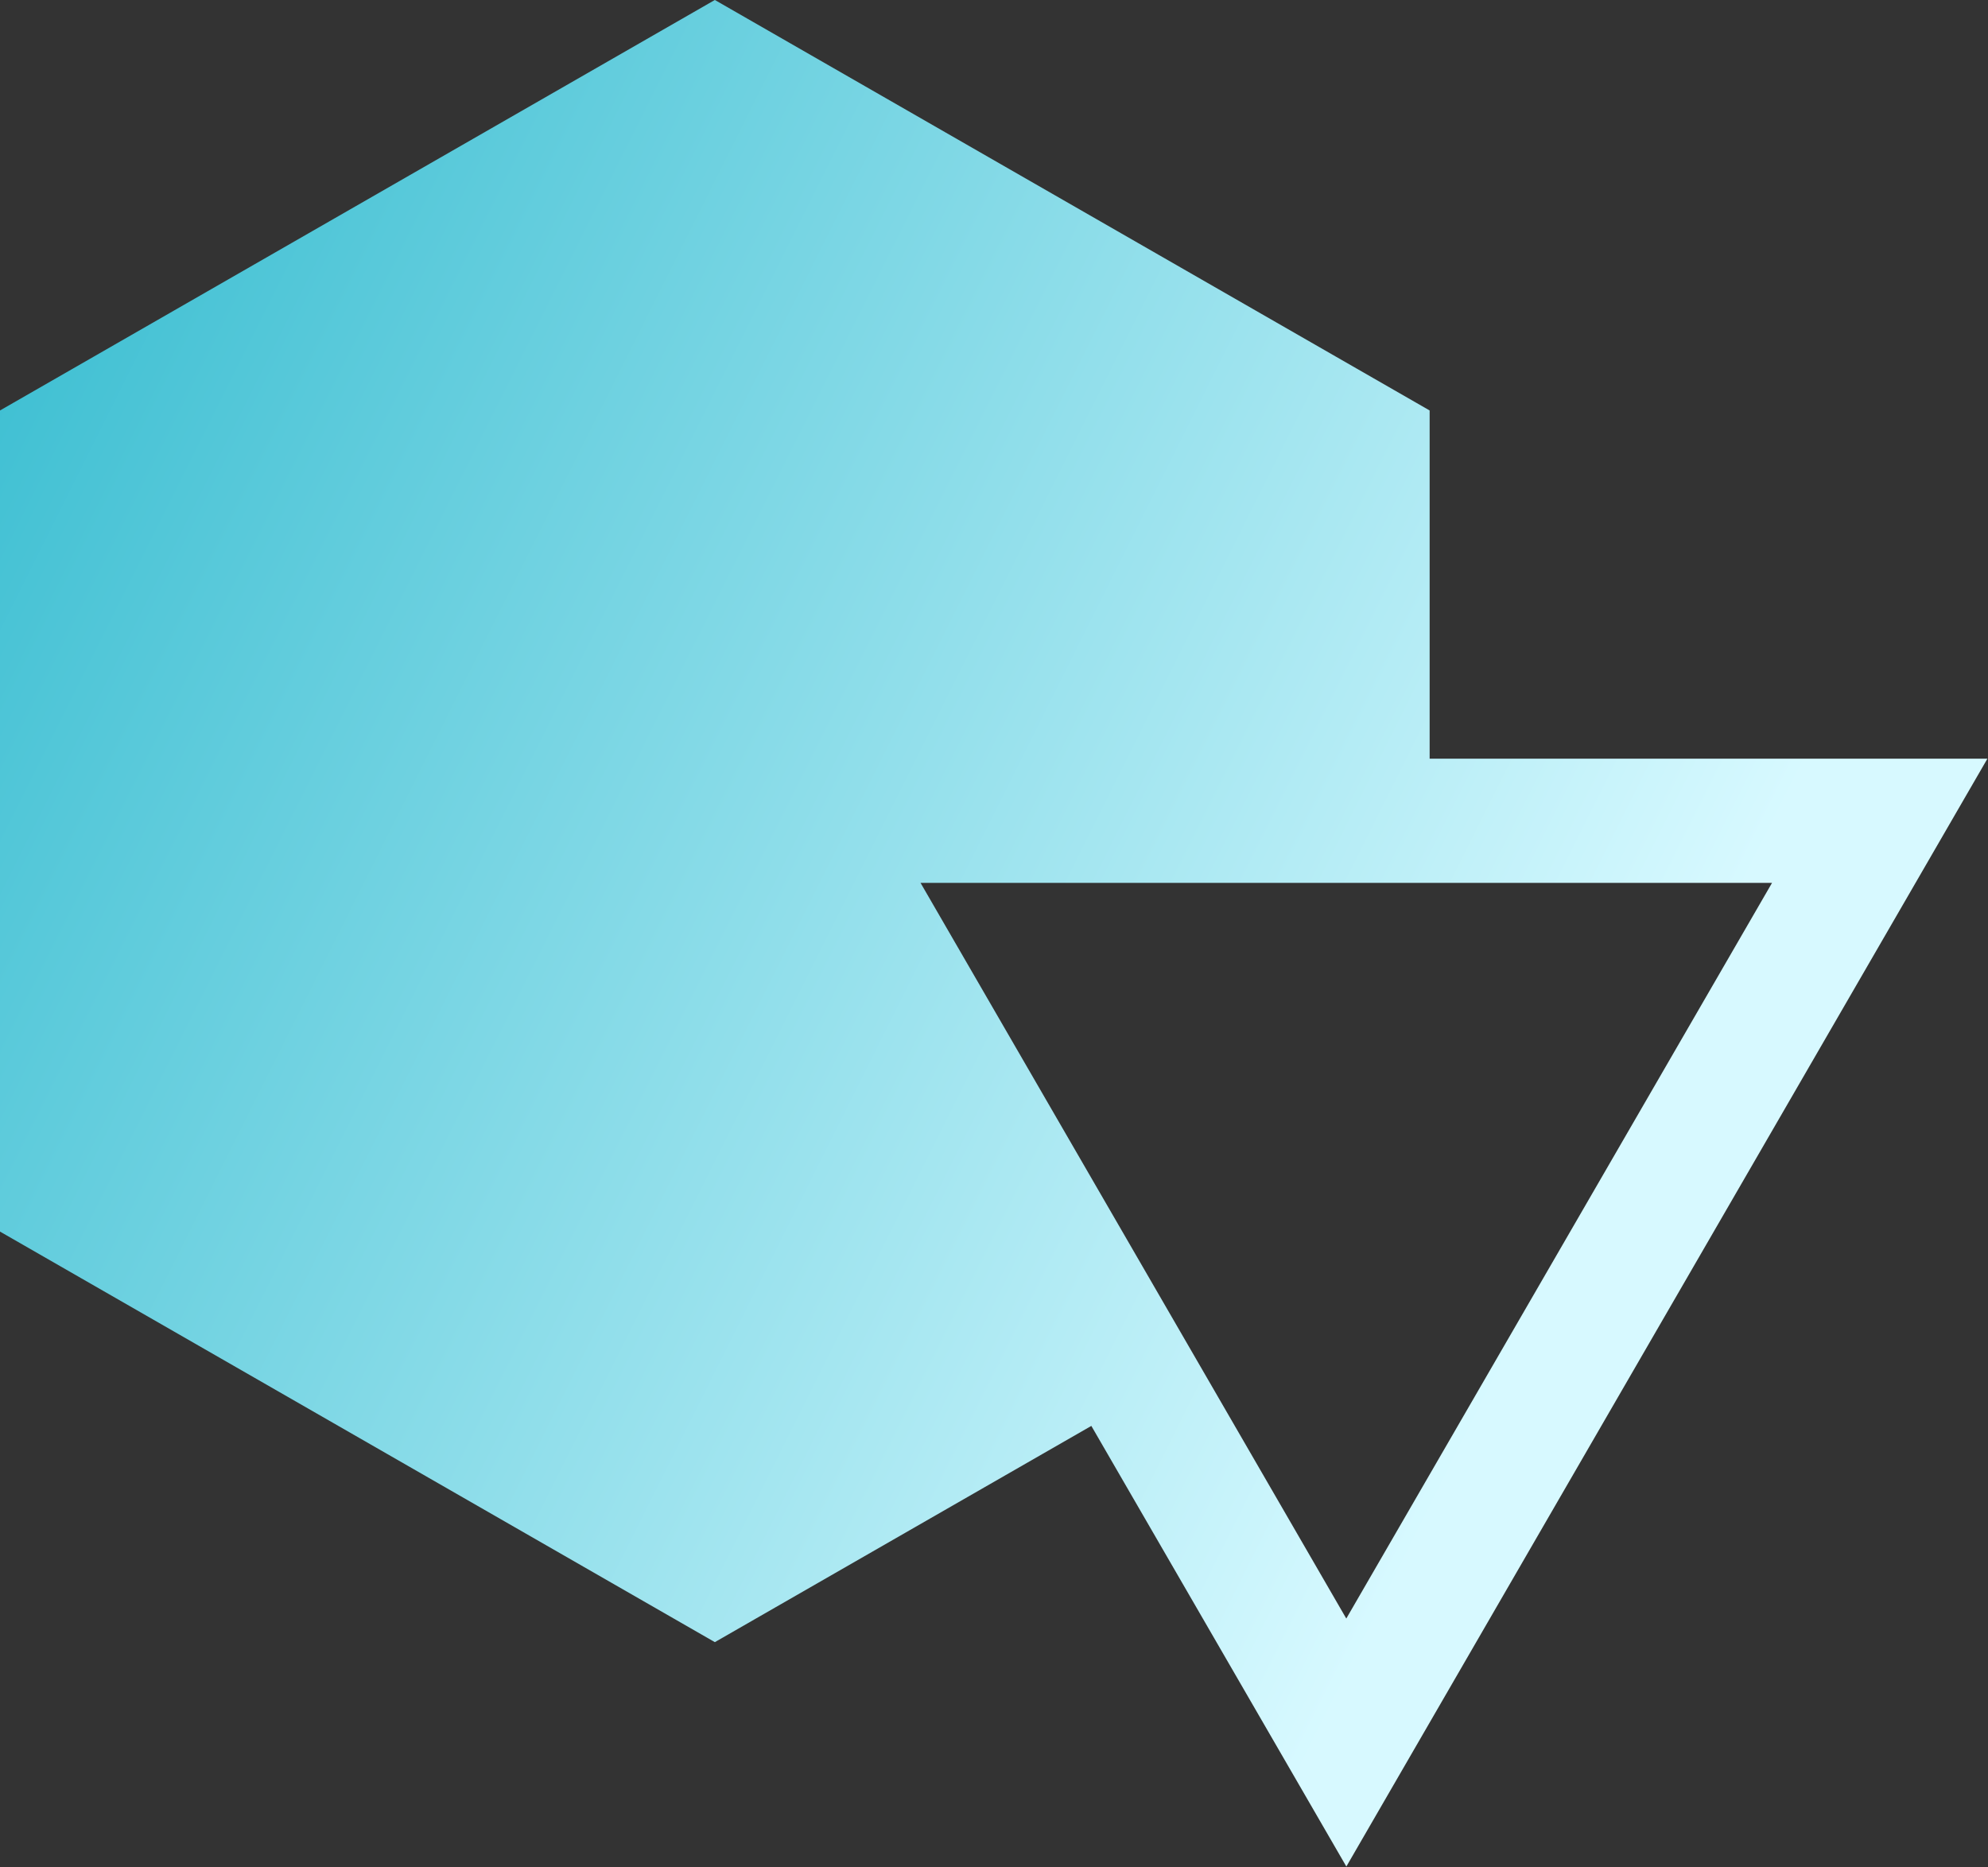 <?xml version="1.0" encoding="utf-8"?>
<svg viewBox="233.91 139.476 51.151 48.044" xmlns="http://www.w3.org/2000/svg">
  <rect x="233.91" y="139.476" width="51.151" height="48.044" fill="#333333" stroke="none"/>
  <defs>
    <linearGradient data-v-fde0c5aa="" gradientTransform="rotate(25)" id="cd1dbf59-3dc8-4ddc-8833-ad2f78184a02" x1="0%" y1="0%" x2="100%" y2="0%">
      <stop data-v-fde0c5aa="" offset="0" stop-color="#33bbcf" stop-opacity="1"/>
      <stop data-v-fde0c5aa="" offset="1" stop-color="#D7F9FF" stop-opacity="1"/>
    </linearGradient>
  </defs>
  <g data-v-fde0c5aa="" id="ff507e19-2078-4a4f-8c37-85818a80011d" stroke="none" fill="url(#cd1dbf59-3dc8-4ddc-8833-ad2f78184a02)" transform="matrix(1.598, 0, 0, 1.598, 233.91, 137.922)">
    <path d="M17.572 23.933l4.106 7.095L32 13.189h-8.981V7.582L11.51.972 0 7.582v13.222l11.51 6.611 6.062-3.482zm10.96-8.744l-6.855 11.846-6.855-11.846h13.71z"/>
  </g>
</svg>